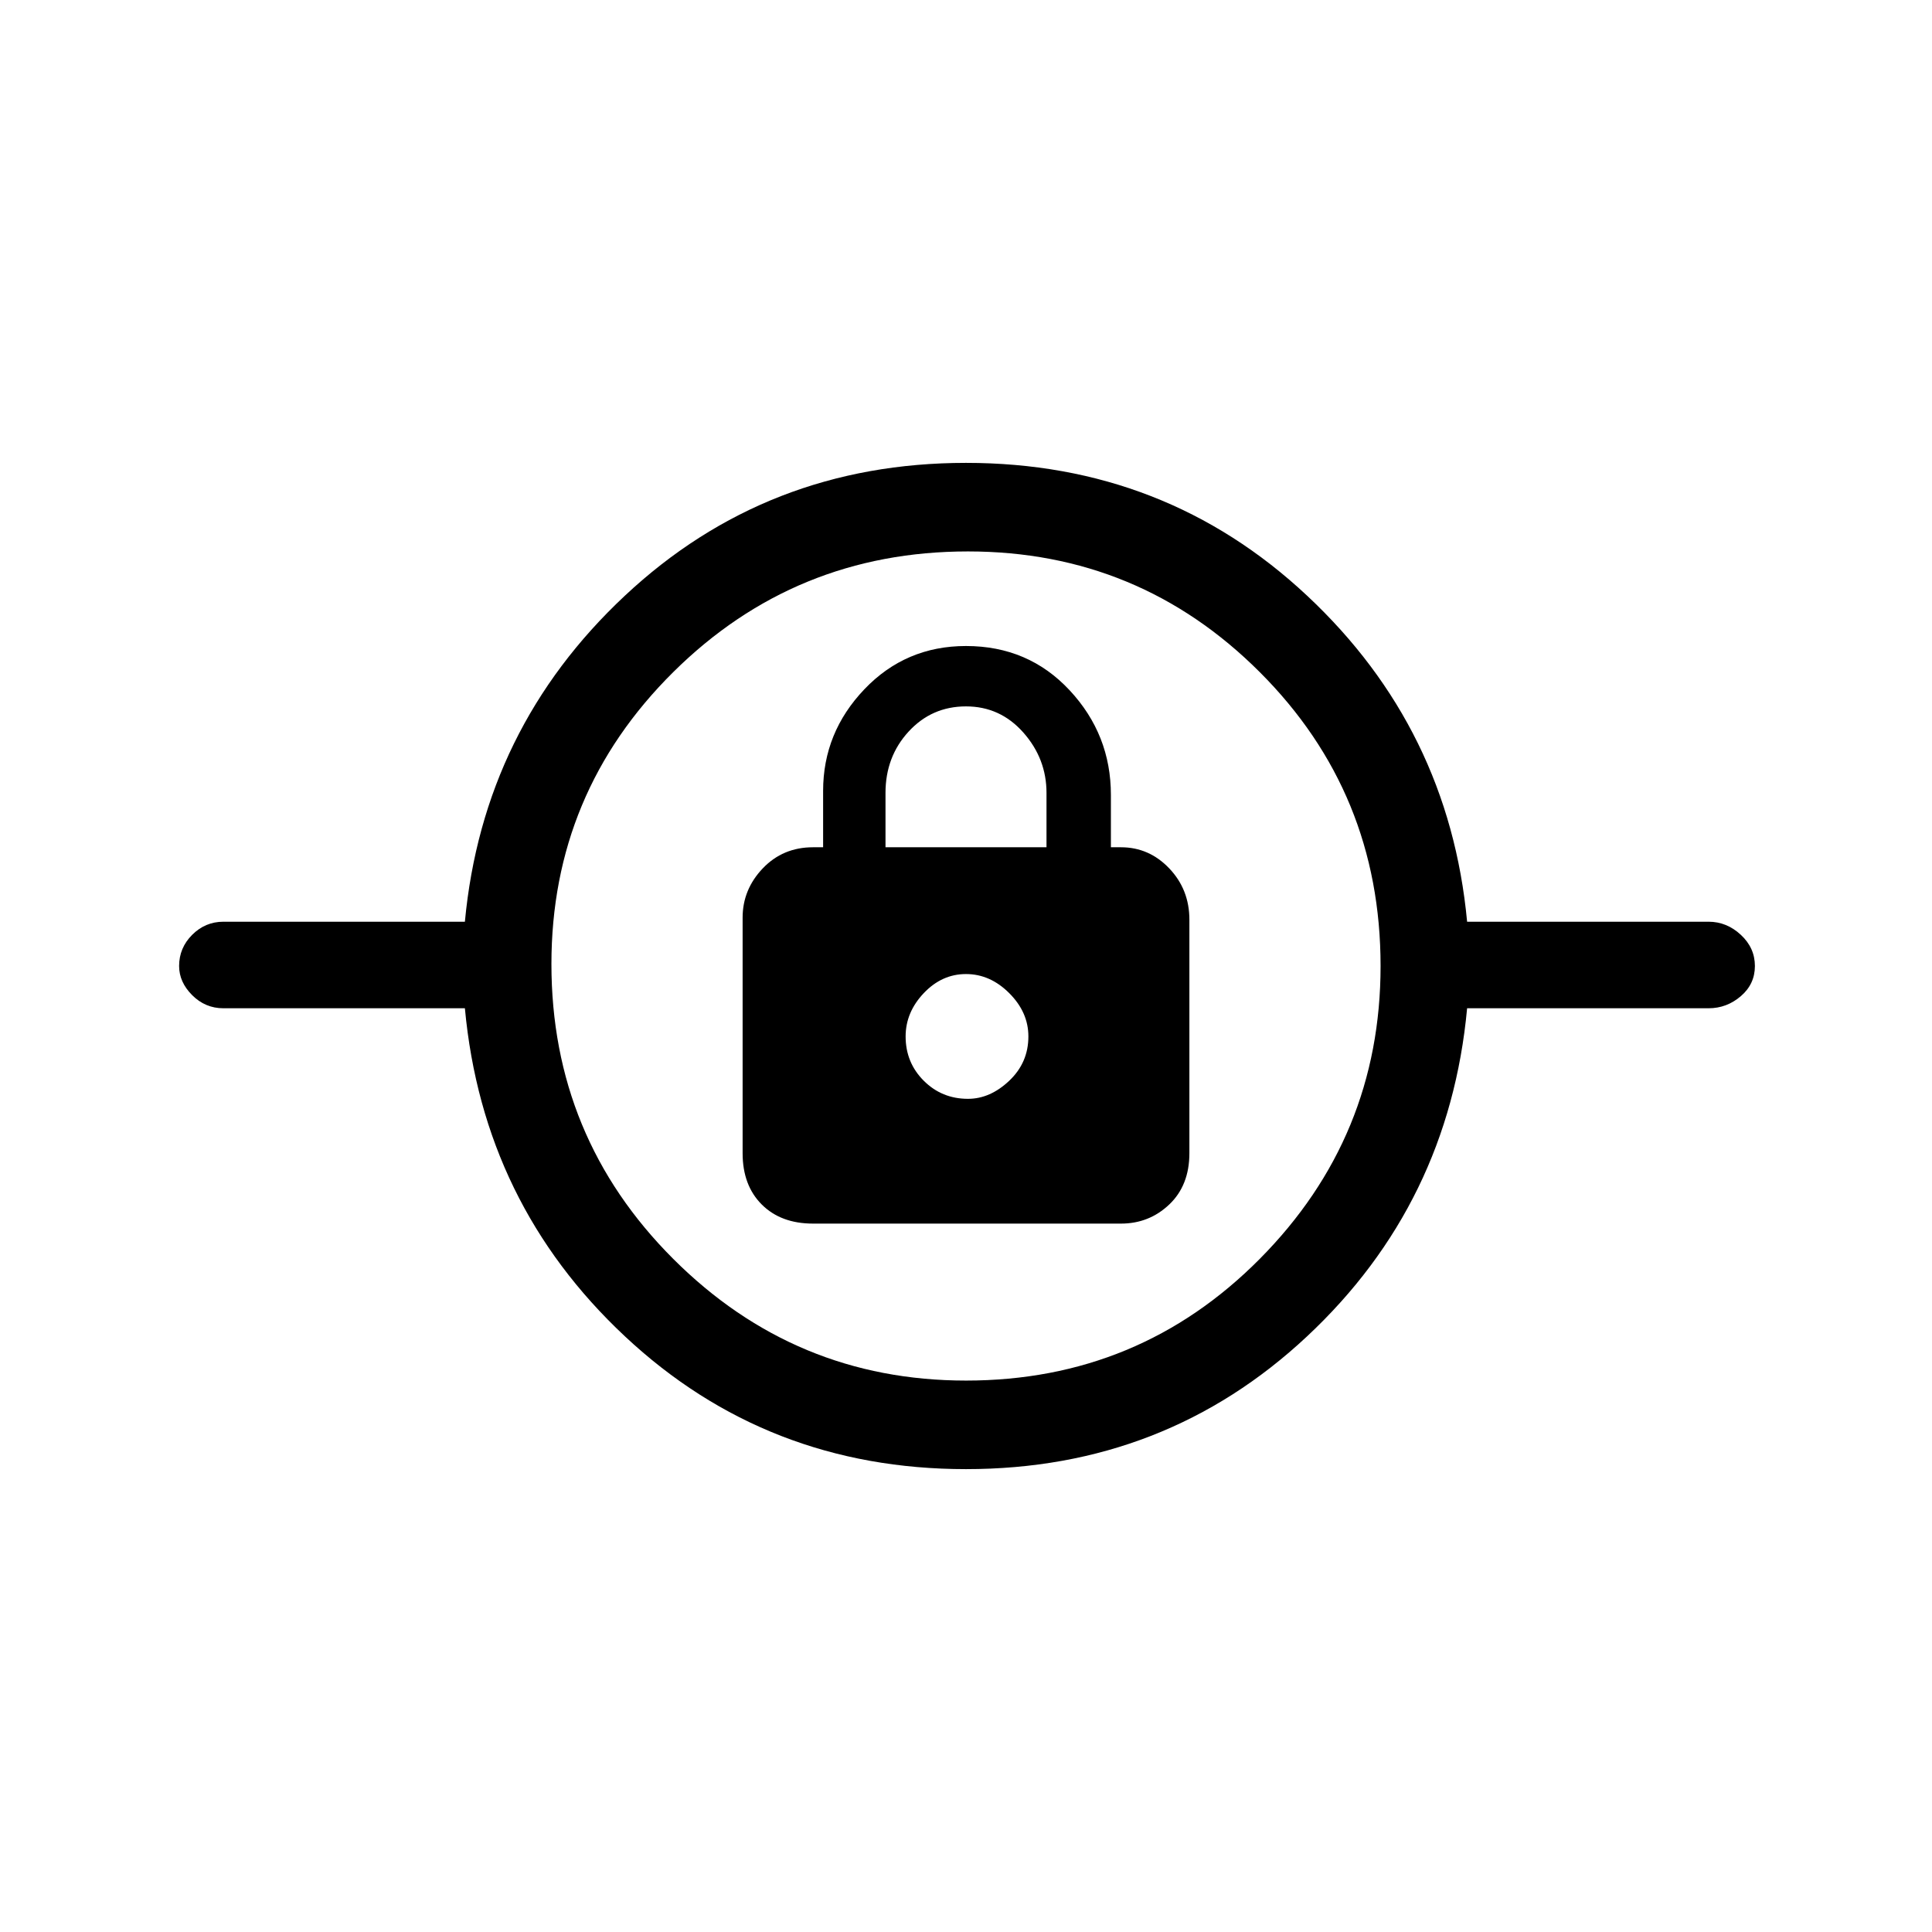 <svg xmlns="http://www.w3.org/2000/svg" height="48" width="48"><path d="M24 36.5q-4.95 0-8.475-3.3Q12 29.9 11.55 25.05h-6q-.45 0-.775-.325T4.45 24q0-.45.325-.775t.775-.325h6q.45-4.8 3.975-8.1T24 11.5q4.95 0 8.475 3.3Q36 18.1 36.45 22.9h6q.45 0 .8.325.35.325.35.775t-.35.75q-.35.3-.8.3h-6Q36 29.9 32.475 33.2 28.95 36.5 24 36.5Zm0-2.2q4.3 0 7.3-3.025t3-7.275q0-4.3-3-7.3t-7.25-3q-4.3 0-7.325 3-3.025 3-3.025 7.25 0 4.3 3.025 7.325Q19.75 34.3 24 34.3Zm-3.8-3.9h7.65q.7 0 1.2-.475t.5-1.275v-5.8q0-.75-.5-1.275-.5-.525-1.2-.525h-.25v-1.3q0-1.5-1.025-2.6T24 16.05q-1.5 0-2.525 1.075T20.45 19.65v1.4h-.25q-.75 0-1.25.525t-.5 1.225v5.85q0 .8.475 1.275.475.475 1.275.475Zm3.85-3.1q-.65 0-1.1-.45-.45-.45-.45-1.1 0-.6.45-1.075T24 24.2q.6 0 1.075.475t.475 1.075q0 .65-.475 1.1-.475.45-1.025.45ZM22 21.05V19.7q0-.9.575-1.525.575-.625 1.425-.625.85 0 1.425.65.575.65.575 1.5v1.35Zm2 4.7Z"/></svg>